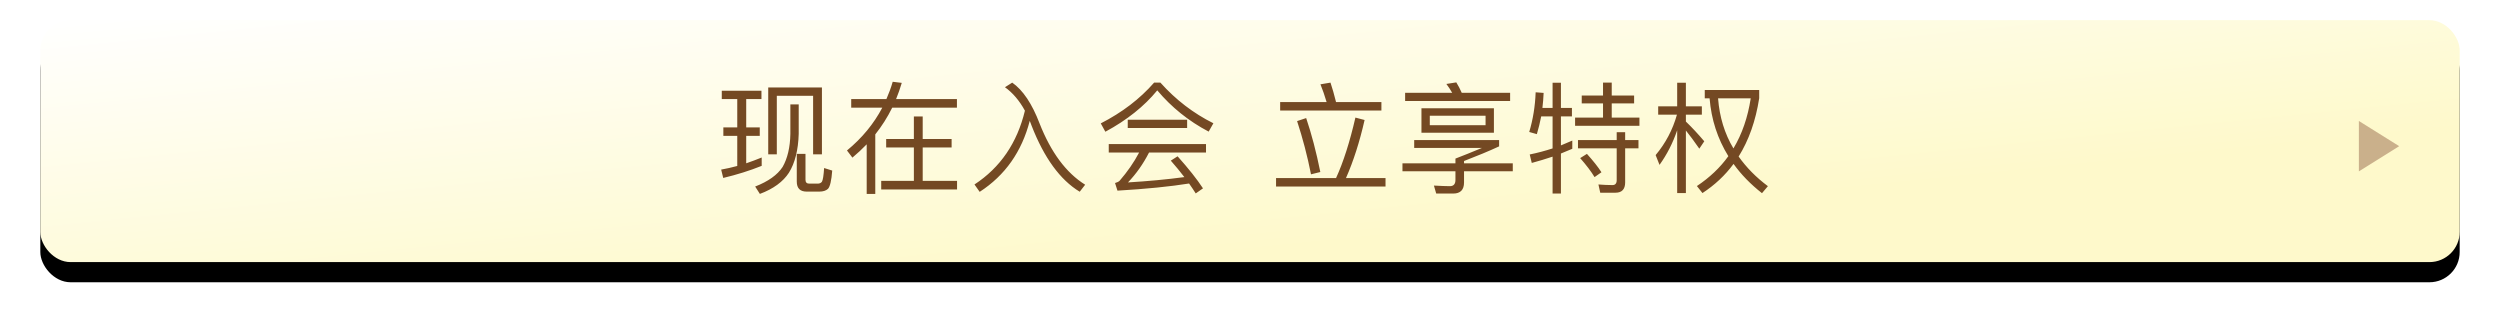 <?xml version="1.0" encoding="UTF-8"?>
<svg width="248px" height="32px" viewBox="0 0 248 32" version="1.1" xmlns="http://www.w3.org/2000/svg" xmlns:xlink="http://www.w3.org/1999/xlink">
    <!-- Generator: Sketch 42 (36781) - http://www.bohemiancoding.com/sketch -->
    <title>按钮</title>
    <desc>Created with Sketch.</desc>
    <defs>
        <linearGradient x1="50%" y1="0%" x2="50%" y2="100%" id="linearGradient-1">
            <stop stop-color="#FFFFFF" offset="0%"></stop>
            <stop stop-color="#FEF9CB" offset="100%"></stop>
        </linearGradient>
        <linearGradient x1="0%" y1="0%" x2="73.296%" y2="71.68%" id="linearGradient-2">
            <stop stop-color="#FFFFFF" offset="0%"></stop>
            <stop stop-color="#FEF9CB" offset="100%"></stop>
        </linearGradient>
        <rect id="path-3" x="0" y="0" width="240" height="24" rx="3"></rect>
        <filter x="-50%" y="-50%" width="200%" height="200%" filterUnits="objectBoundingBox" id="filter-4">
            <feOffset dx="0" dy="2" in="SourceAlpha" result="shadowOffsetOuter1"></feOffset>
            <feGaussianBlur stdDeviation="2" in="shadowOffsetOuter1" result="shadowBlurOuter1"></feGaussianBlur>
            <feColorMatrix values="0 0 0 0 0   0 0 0 0 0   0 0 0 0 0  0 0 0 0.2 0" type="matrix" in="shadowBlurOuter1"></feColorMatrix>
        </filter>
    </defs>
    <g id="领券、会员卡样式合集" stroke="none" stroke-width="1" fill="none" fill-rule="evenodd">
        <g id="Group-2" transform="translate(4, 2)">
            <g id="Rectangle-6">
                <use fill="black" fill-opacity="1" filter="url(#filter-4)" xlink:href="#path-3"></use>
                <use fill="url(#linearGradient-2)" fill-rule="evenodd" xlink:href="#path-3"></use>
            </g>
            <path d="M77.536,6.676 L77.536,13.312 L76.66,13.312 L76.66,7.504 L73.06,7.504 L73.06,13.312 L72.208,13.312 L72.208,6.676 L77.536,6.676 Z M77.272,17.008 L76.024,17.008 C75.364,17.008 75.04,16.672 75.04,16.012 L75.04,13.264 L75.904,13.264 L75.904,15.832 C75.904,16.084 76.024,16.216 76.276,16.216 L77.116,16.216 C77.308,16.216 77.452,16.144 77.536,16.024 C77.632,15.868 77.704,15.412 77.752,14.668 L78.556,14.92 C78.484,15.904 78.34,16.516 78.136,16.732 C77.944,16.912 77.656,17.008 77.272,17.008 Z M74.404,8.356 L75.232,8.356 L75.232,11.284 C75.184,12.892 74.86,14.176 74.26,15.136 C73.684,16.024 72.724,16.732 71.38,17.236 L70.912,16.504 C72.208,16 73.12,15.352 73.636,14.56 C74.116,13.72 74.38,12.628 74.404,11.284 L74.404,8.356 Z M67.756,10.636 L69.136,10.636 L69.136,7.828 L67.6,7.828 L67.6,7 L71.536,7 L71.536,7.828 L70.024,7.828 L70.024,10.636 L71.368,10.636 L71.368,11.476 L70.024,11.476 L70.024,14.2 C70.552,14.02 71.056,13.828 71.56,13.624 L71.56,14.452 C70.372,14.932 69.1,15.328 67.744,15.652 L67.54,14.824 C68.08,14.728 68.608,14.608 69.136,14.464 L69.136,11.476 L67.756,11.476 L67.756,10.636 Z M83.908,11.788 L86.656,11.788 L86.656,9.556 L87.532,9.556 L87.532,11.788 L90.4,11.788 L90.4,12.628 L87.532,12.628 L87.532,15.94 L90.94,15.94 L90.94,16.792 L83.416,16.792 L83.416,15.94 L86.656,15.94 L86.656,12.628 L83.908,12.628 L83.908,11.788 Z M81.976,12.316 C81.532,12.772 81.064,13.216 80.56,13.636 L80.02,12.928 C81.52,11.692 82.684,10.276 83.524,8.68 L80.44,8.68 L80.44,7.828 L83.932,7.828 C84.172,7.276 84.388,6.7 84.556,6.112 L85.456,6.22 C85.288,6.772 85.108,7.312 84.892,7.828 L90.928,7.828 L90.928,8.68 L84.508,8.68 C84.04,9.628 83.476,10.516 82.828,11.332 L82.828,17.236 L81.976,17.236 L81.976,12.316 Z M97.672,8.98 C96.904,12.172 95.236,14.62 92.668,16.3 L93.184,17.032 C95.704,15.4 97.36,13.048 98.152,9.988 C98.212,10.132 98.272,10.3 98.344,10.492 C99.58,13.66 101.164,15.844 103.108,17.02 L103.648,16.324 C101.752,15.136 100.252,13.108 99.124,10.24 C98.38,8.296 97.48,6.94 96.412,6.196 L95.692,6.652 C96.46,7.204 97.12,7.972 97.672,8.98 Z M110.488,6.196 L111.112,6.196 C112.636,7.9 114.388,9.244 116.368,10.228 L115.9,11.056 C113.908,10.012 112.216,8.644 110.8,6.964 C109.504,8.548 107.788,9.916 105.652,11.068 L105.196,10.24 C107.308,9.16 109.072,7.816 110.488,6.196 Z M107.872,9.88 L113.764,9.88 L113.764,10.696 L107.872,10.696 L107.872,9.88 Z M105.988,12.292 L105.988,13.132 L109,13.132 C108.484,14.116 107.836,15.04 107.068,15.928 C106.972,16.024 106.828,16.096 106.612,16.156 L106.852,16.912 C109.72,16.744 112.084,16.504 113.956,16.204 C114.196,16.54 114.412,16.864 114.616,17.188 L115.336,16.684 C114.748,15.784 113.908,14.728 112.816,13.504 L112.144,13.936 C112.636,14.488 113.08,15.04 113.488,15.568 C111.712,15.808 109.852,15.976 107.896,16.096 C108.712,15.244 109.408,14.26 109.984,13.132 L115.636,13.132 L115.636,12.292 L105.988,12.292 Z M122.992,8.128 L122.992,8.968 L133.036,8.968 L133.036,8.128 L128.536,8.128 C128.356,7.408 128.176,6.76 127.984,6.196 L126.988,6.364 C127.204,6.892 127.408,7.48 127.6,8.128 L122.992,8.128 Z M122.584,15.664 L128.536,15.664 C129.268,14.068 129.904,12.064 130.456,9.664 L131.368,9.904 C130.876,12.064 130.264,13.984 129.52,15.664 L133.444,15.664 L133.444,16.504 L122.584,16.504 L122.584,15.664 Z M125.572,9.712 C126.1,11.272 126.568,13.048 126.976,15.064 L126.052,15.292 C125.692,13.468 125.224,11.704 124.672,10.012 L125.572,9.712 Z M137.008,8.74 L144.196,8.74 L144.196,11.164 L137.008,11.164 L137.008,8.74 Z M143.368,10.42 L143.368,9.484 L137.836,9.484 L137.836,10.42 L143.368,10.42 Z M140.464,6.172 L139.48,6.328 C139.684,6.592 139.876,6.892 140.056,7.204 L135.388,7.204 L135.388,8.02 L145.804,8.02 L145.804,7.204 L141.004,7.204 C140.836,6.82 140.656,6.484 140.464,6.172 Z M135.124,14.2 L135.124,14.992 L140.38,14.992 L140.38,15.856 C140.38,16.264 140.188,16.468 139.828,16.468 C139.444,16.468 138.916,16.444 138.244,16.408 L138.472,17.2 L140.164,17.2 C140.872,17.2 141.232,16.828 141.232,16.108 L141.232,14.992 L146.068,14.992 L146.068,14.2 L141.232,14.2 L141.232,13.972 C142.54,13.468 143.704,12.988 144.712,12.52 L144.712,11.896 L136.288,11.896 L136.288,12.676 L143.008,12.676 C142,13.096 141.124,13.444 140.38,13.732 L140.38,14.2 L135.124,14.2 Z M155.02,6.196 L155.02,7.48 L152.908,7.48 L152.908,8.26 L155.02,8.26 L155.02,9.664 L152.248,9.664 L152.248,10.48 L158.632,10.48 L158.632,9.664 L155.884,9.664 L155.884,8.26 L158.104,8.26 L158.104,7.48 L155.884,7.48 L155.884,6.196 L155.02,6.196 Z M152.536,11.896 L156.376,11.896 L156.376,11.116 L157.216,11.116 L157.216,11.896 L158.536,11.896 L158.536,12.712 L157.216,12.712 L157.216,16.096 C157.216,16.768 156.892,17.116 156.268,17.116 L154.744,17.116 L154.564,16.3 C155.044,16.336 155.512,16.36 155.968,16.36 C156.232,16.36 156.376,16.192 156.376,15.88 L156.376,12.712 L152.536,12.712 L152.536,11.896 Z M153.424,13.264 C154.048,13.96 154.528,14.56 154.864,15.088 L154.18,15.568 C153.832,14.992 153.352,14.368 152.752,13.684 L153.424,13.264 Z M148.888,9.544 L150.016,9.544 L150.016,12.724 C149.272,12.964 148.516,13.168 147.748,13.324 L147.952,14.164 C148.648,13.972 149.344,13.768 150.016,13.54 L150.016,17.2 L150.844,17.2 L150.844,13.228 C151.216,13.084 151.588,12.928 151.972,12.76 L151.972,11.944 C151.6,12.112 151.228,12.268 150.844,12.424 L150.844,9.544 L151.936,9.544 L151.936,8.704 L150.844,8.704 L150.844,6.208 L150.016,6.208 L150.016,8.704 L149.008,8.704 C149.068,8.224 149.104,7.732 149.128,7.216 L148.336,7.156 C148.288,8.536 148.072,9.844 147.7,11.092 L148.456,11.308 C148.624,10.744 148.768,10.156 148.888,9.544 Z M163.24,10.948 L163.24,17.152 L162.376,17.152 L162.376,10.924 C161.944,12.196 161.356,13.336 160.624,14.356 L160.24,13.384 C161.224,12.208 161.932,10.876 162.352,9.376 L160.492,9.376 L160.492,8.548 L162.376,8.548 L162.376,6.208 L163.24,6.208 L163.24,8.548 L164.824,8.548 L164.824,9.376 L163.24,9.376 L163.24,10.06 C163.84,10.636 164.452,11.296 165.064,12.016 L164.572,12.748 C164.056,12.004 163.612,11.404 163.24,10.948 Z M169.672,7.756 L166.432,7.756 C166.576,9.604 167.08,11.26 167.956,12.724 C168.82,11.284 169.384,9.628 169.672,7.756 Z M167.452,13.492 C166.384,11.764 165.76,9.856 165.592,7.756 L165.112,7.756 L165.112,6.928 L170.512,6.928 L170.512,7.744 C170.164,9.988 169.48,11.92 168.472,13.528 C169.24,14.608 170.2,15.592 171.376,16.468 L170.788,17.164 C169.66,16.276 168.712,15.304 167.968,14.26 C167.128,15.4 166.096,16.36 164.884,17.152 L164.332,16.456 C165.592,15.616 166.636,14.632 167.452,13.492 Z" id="现在入会-立享特权" fill="#744923"></path>
            <polygon id="Triangle" fill="#CAB08B" points="234 12.5 230 15 230 10"></polygon>
        </g>
    </g>
</svg>
